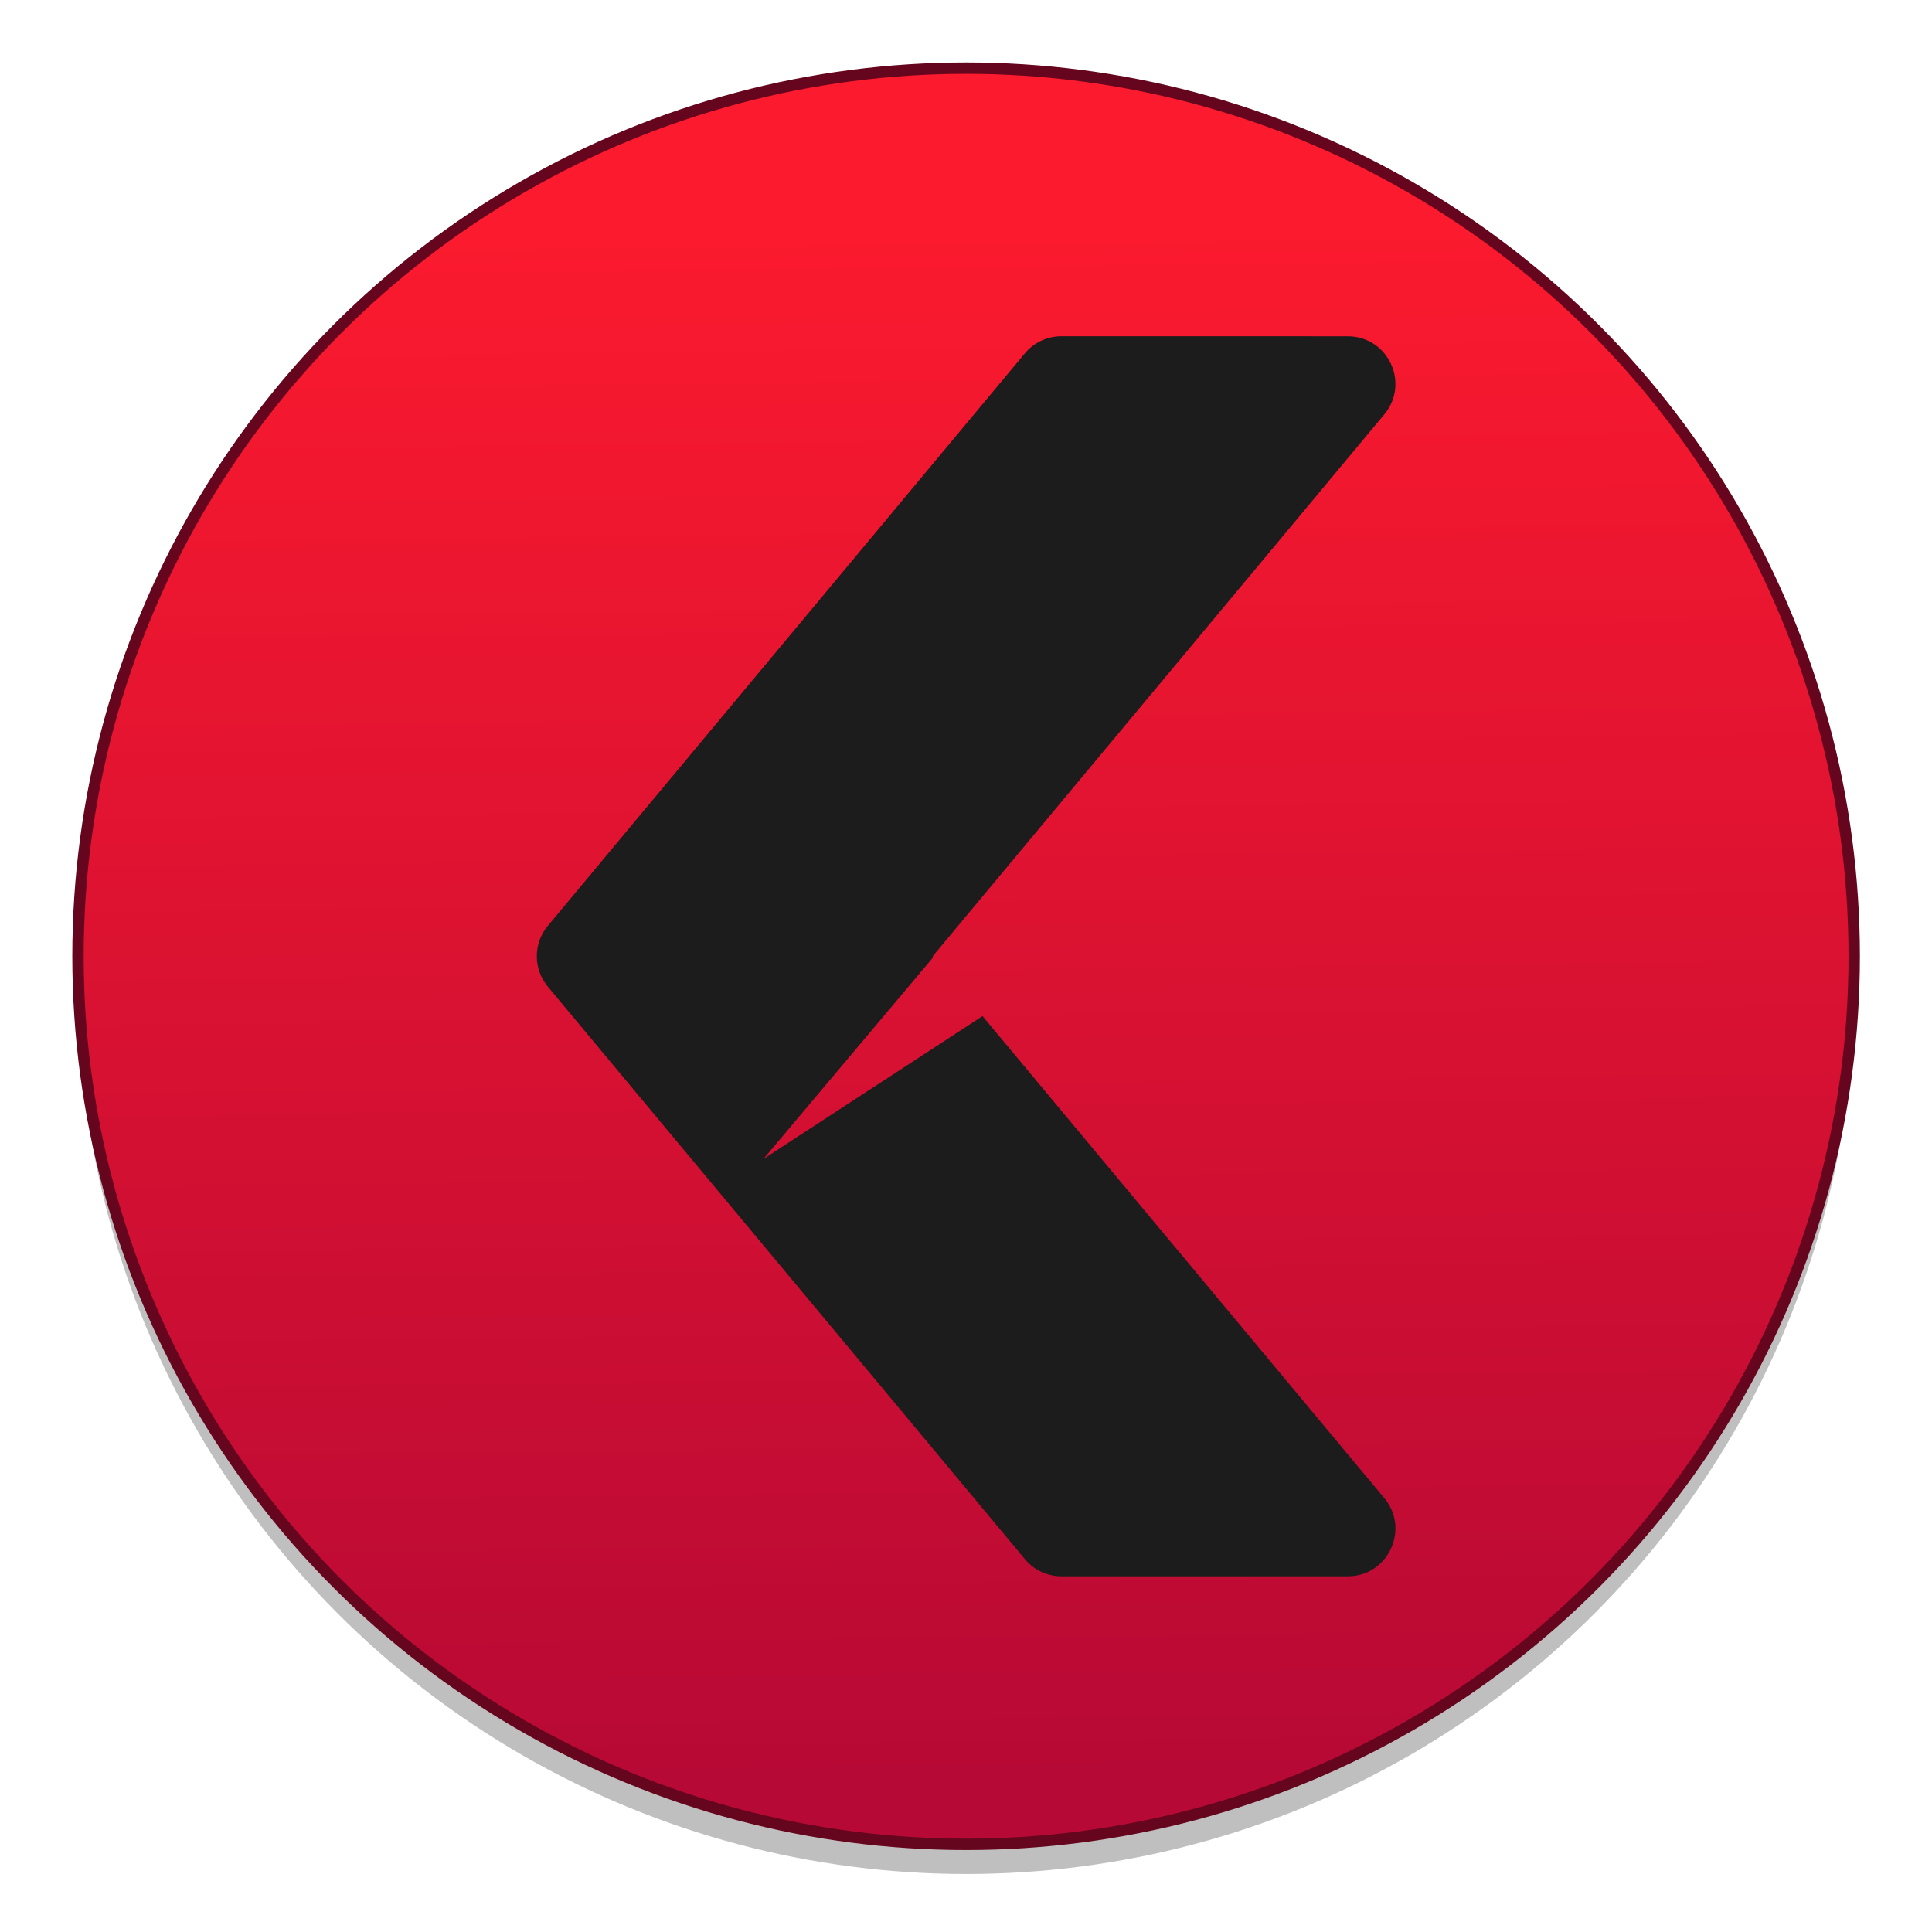 <?xml version="1.0" encoding="UTF-8" standalone="no"?>
<!-- Created with Inkscape (http://www.inkscape.org/) -->

<svg
   xmlns:dc="http://purl.org/dc/elements/1.1/"
   xmlns:cc="http://creativecommons.org/ns#"
   xmlns:rdf="http://www.w3.org/1999/02/22-rdf-syntax-ns#"
   xmlns:svg="http://www.w3.org/2000/svg"
   xmlns="http://www.w3.org/2000/svg"
   xmlns:xlink="http://www.w3.org/1999/xlink"
   xmlns:sodipodi="http://sodipodi.sourceforge.net/DTD/sodipodi-0.dtd"
   xmlns:inkscape="http://www.inkscape.org/namespaces/inkscape"
   width="128"
   height="128"
   viewBox="0 0 33.867 33.867"
   version="1.1"
   id="svg8"
   inkscape:version="0.92.3 (2405546, 2018-03-11)"
   sodipodi:docname="plexhometheater.svg">
  <defs
     id="defs2">
    <linearGradient
       inkscape:collect="always"
       id="linearGradient941">
      <stop
         style="stop-color:#b70935;stop-opacity:1"
         offset="0"
         id="stop937" />
      <stop
         style="stop-color:#fc1a2e;stop-opacity:1"
         offset="1"
         id="stop939" />
    </linearGradient>
    <linearGradient
       inkscape:collect="always"
       xlink:href="#linearGradient941"
       id="linearGradient943"
       x1="190.885"
       y1="217.995"
       x2="187.687"
       y2="-62.724"
       gradientUnits="userSpaceOnUse"
       gradientTransform="matrix(0.098,0,0,0.098,2.099,272.798)" />
  </defs>
  <sodipodi:namedview
     id="base"
     pagecolor="#ffffff"
     bordercolor="#666666"
     borderopacity="1.0"
     inkscape:pageopacity="0.0"
     inkscape:pageshadow="2"
     inkscape:zoom="1.4"
     inkscape:cx="284.59637"
     inkscape:cy="-94.457885"
     inkscape:document-units="mm"
     inkscape:current-layer="layer1"
     showgrid="false"
     inkscape:window-width="1600"
     inkscape:window-height="837"
     inkscape:window-x="0"
     inkscape:window-y="30"
     inkscape:window-maximized="1"
     units="px" />
  <g
     inkscape:label="Layer 1"
     inkscape:groupmode="layer"
     id="layer1"
     transform="translate(0,-263.133)">
    <g
       id="g1049"
       transform="matrix(0.997,0,0,0.997,0.053,0.929)">
      <circle
         style="opacity:0.25;fill:#000000;fill-opacity:1;stroke:none;stroke-width:0.029;stroke-miterlimit:4;stroke-dasharray:none;stroke-dashoffset:0;stroke-opacity:1"
         id="circle969"
         cx="16.933"
         cy="280.327"
         r="15.615" />
      <circle
         r="15.615"
         cy="279.806"
         cx="16.933"
         id="path912"
         style="opacity:1;fill:url(#linearGradient943);fill-opacity:1;stroke:#66051e;stroke-width:0.2;stroke-miterlimit:4;stroke-dasharray:none;stroke-dashoffset:0;stroke-opacity:1" />
      <path
         id="path995"
         d="m 18.611,268.905 c -0.25,0 -0.485,0.109 -0.644,0.3 L 9.58,279.27 c -0.26,0.31 -0.26,0.76 0,1.072 L 17.967,290.406 c 0.158,0.191 0.394,0.302 0.644,0.302 h 5.032 c 0.711,0 1.097,-0.83 0.644,-1.374 l -7.065,-8.476 -3.853,2.513 2.989,-3.551 -0.012,-0.014 7.941,-9.528 c 0.453,-0.545 0.067,-1.372 -0.644,-1.372 z m 0,0"
         inkscape:connector-curvature="0"
         style="fill:#1c1c1c;fill-opacity:1;stroke:none;stroke-width:0.238;stroke-linecap:round;stroke-linejoin:round" />
    </g>
  </g>
</svg>

